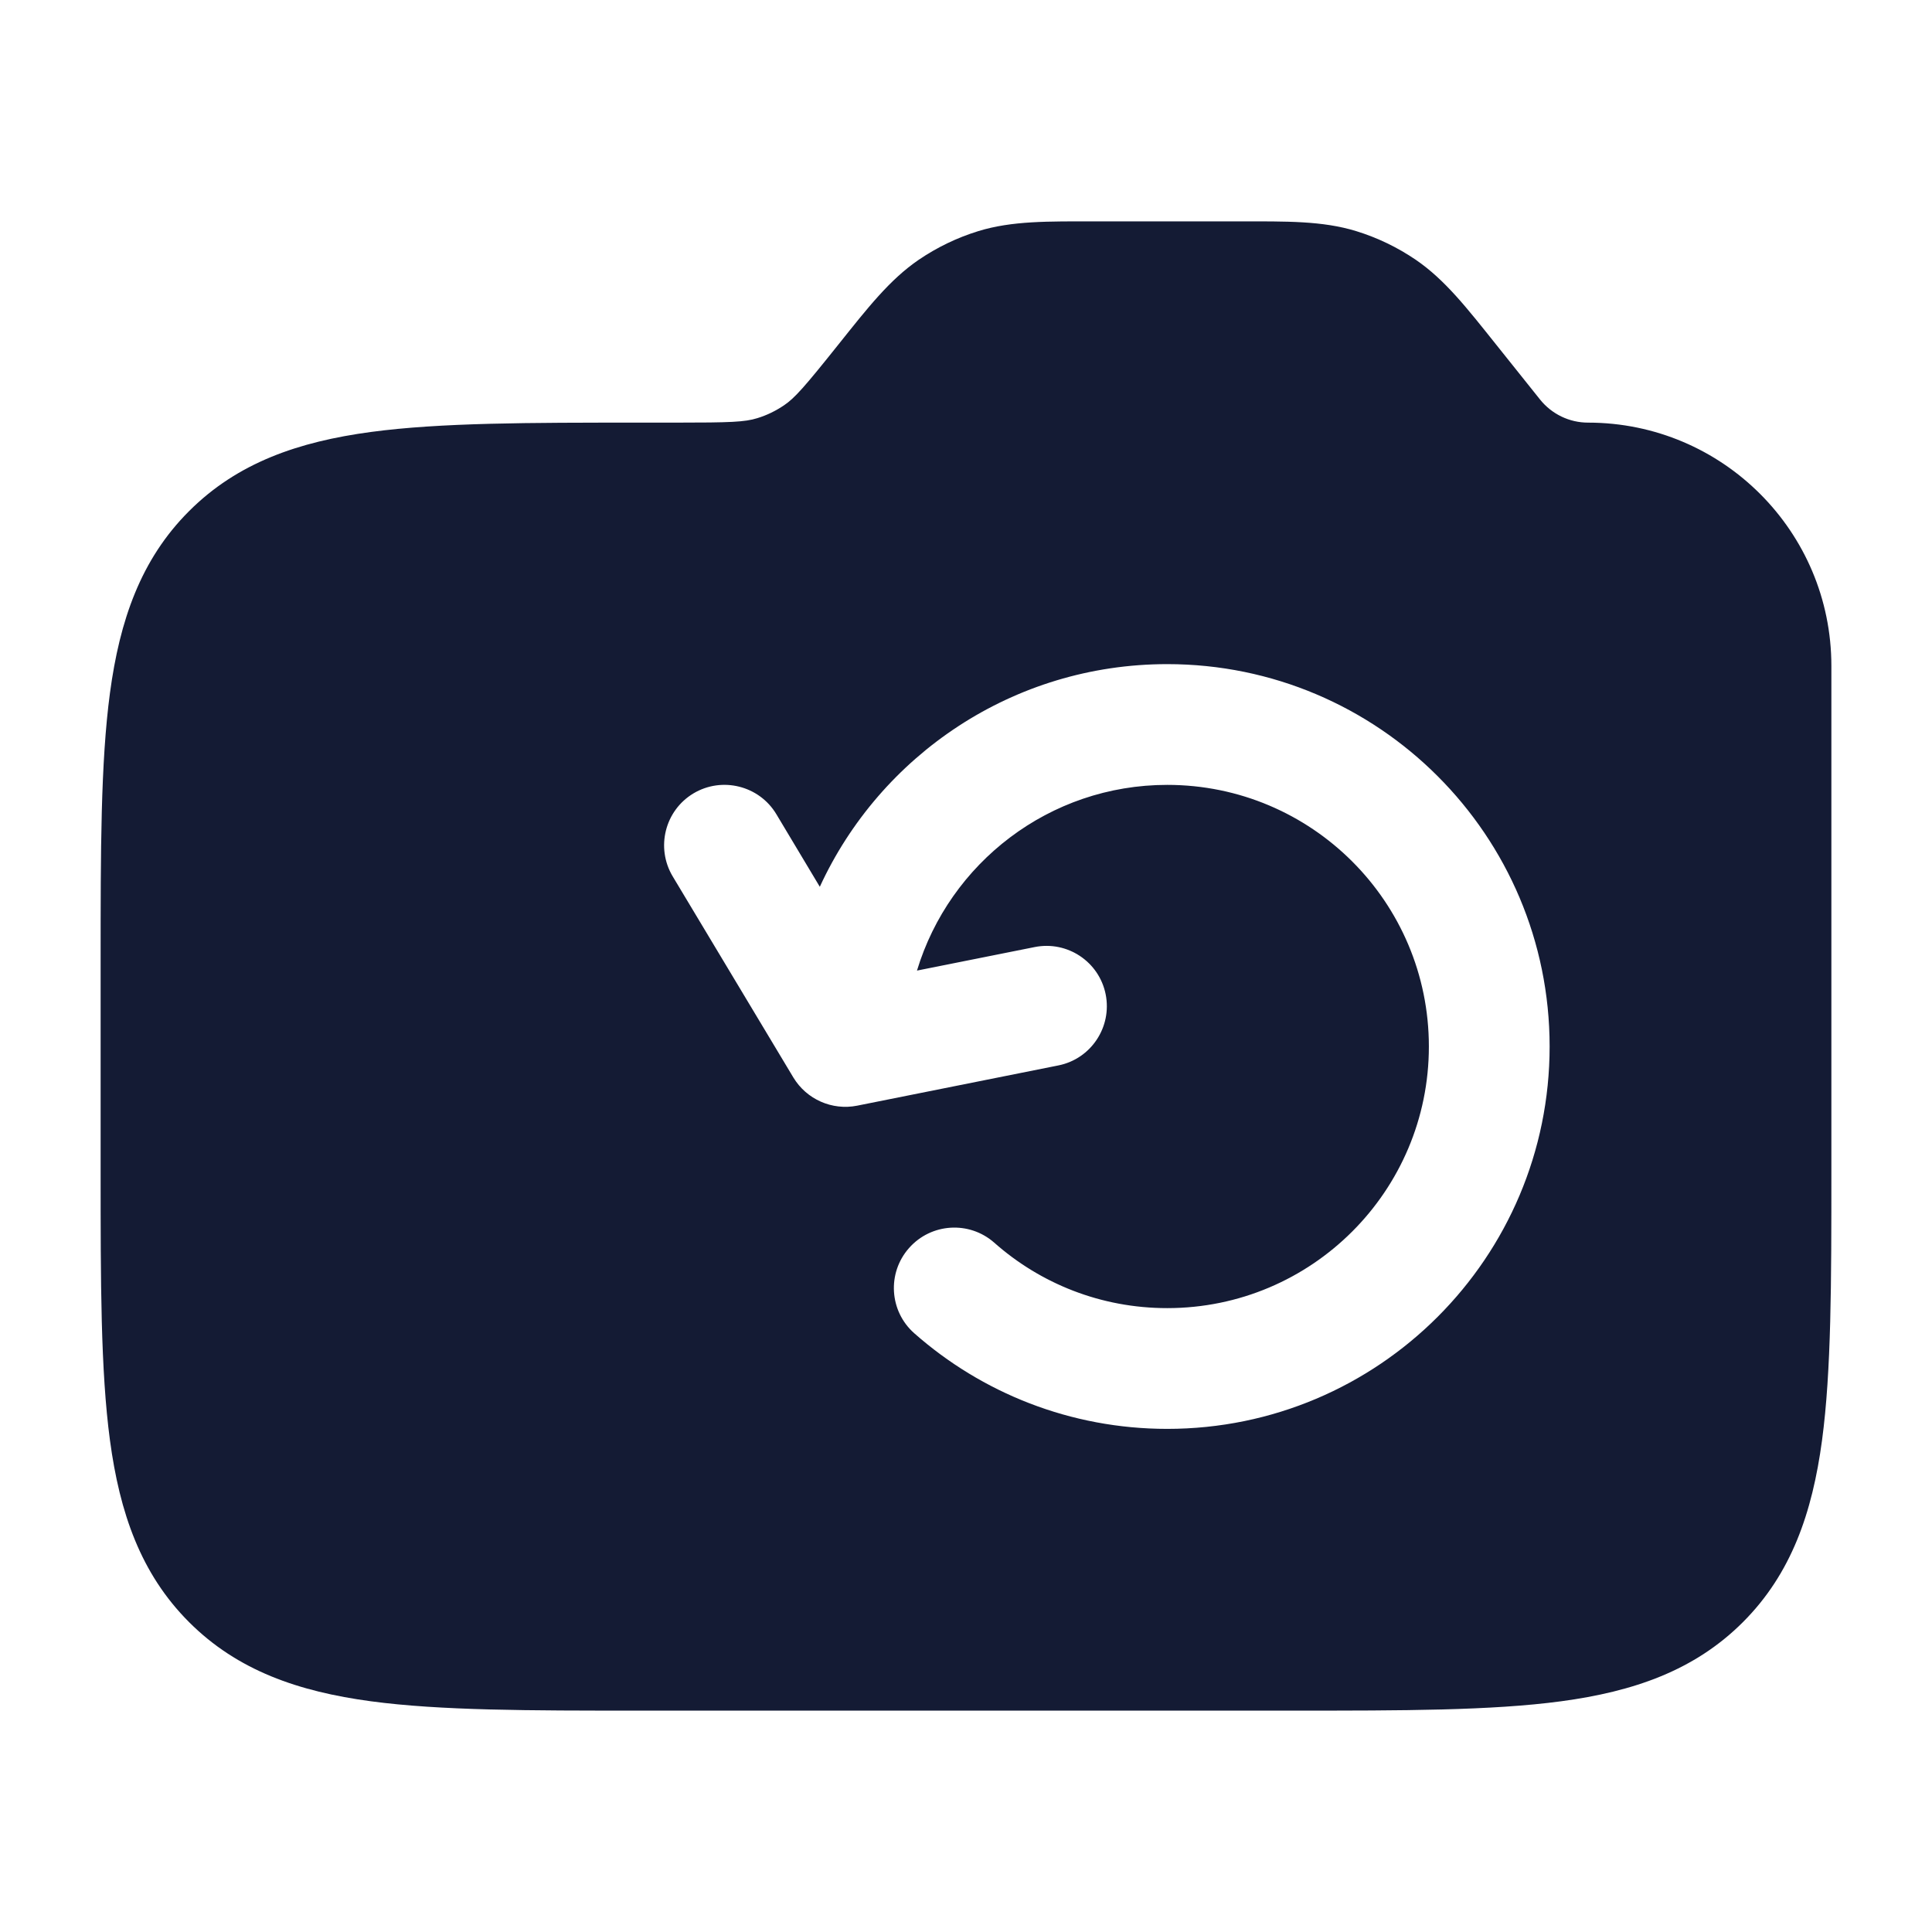 <svg width="24" height="24" viewBox="0 0 24 24" fill="none" xmlns="http://www.w3.org/2000/svg">
<path d="M15.399 2.75C15.979 2.75 16.427 2.742 16.847 2.871C17.11 2.952 17.359 3.072 17.587 3.227C17.95 3.475 18.224 3.828 18.586 4.281L19.131 4.963C19.276 5.144 19.495 5.25 19.727 5.25C21.396 5.25 22.75 6.603 22.75 8.272V14.564C22.75 15.927 22.75 17.027 22.634 17.892C22.513 18.792 22.253 19.549 21.651 20.151C21.049 20.753 20.292 21.013 19.392 21.134C18.527 21.25 17.427 21.25 16.064 21.25H7.936C6.572 21.25 5.473 21.25 4.608 21.134C3.708 21.013 2.951 20.753 2.349 20.151C1.747 19.549 1.487 18.792 1.366 17.892C1.25 17.027 1.25 15.927 1.25 14.564V11.935C1.25 10.572 1.25 9.473 1.366 8.608C1.487 7.708 1.747 6.95 2.349 6.349C2.951 5.747 3.708 5.487 4.608 5.366C5.473 5.25 6.572 5.25 7.936 5.25H8.399C9.072 5.25 9.252 5.243 9.406 5.195C9.526 5.159 9.639 5.103 9.742 5.033C9.875 4.942 9.994 4.807 10.414 4.281C10.776 3.828 11.05 3.475 11.413 3.227C11.641 3.072 11.89 2.952 12.153 2.871C12.573 2.742 13.021 2.75 13.601 2.75H15.399ZM14.5 8.25C12.585 8.25 10.935 9.383 10.184 11.016L9.644 10.114C9.431 9.759 8.969 9.644 8.614 9.856C8.259 10.069 8.144 10.53 8.356 10.886L9.856 13.386C10.02 13.657 10.337 13.797 10.648 13.735L13.148 13.235C13.553 13.154 13.816 12.758 13.735 12.352C13.654 11.947 13.259 11.683 12.852 11.765L11.391 12.057C11.795 10.722 13.034 9.75 14.5 9.75C16.295 9.75 17.75 11.205 17.75 13C17.75 14.795 16.295 16.25 14.5 16.25C13.675 16.25 12.924 15.944 12.351 15.437C12.04 15.163 11.566 15.193 11.292 15.504C11.018 15.814 11.047 16.288 11.357 16.562C12.194 17.301 13.296 17.75 14.5 17.75C17.123 17.75 19.25 15.623 19.25 13C19.25 10.377 17.123 8.25 14.5 8.25Z" fill="#141B34"/>
</svg>
